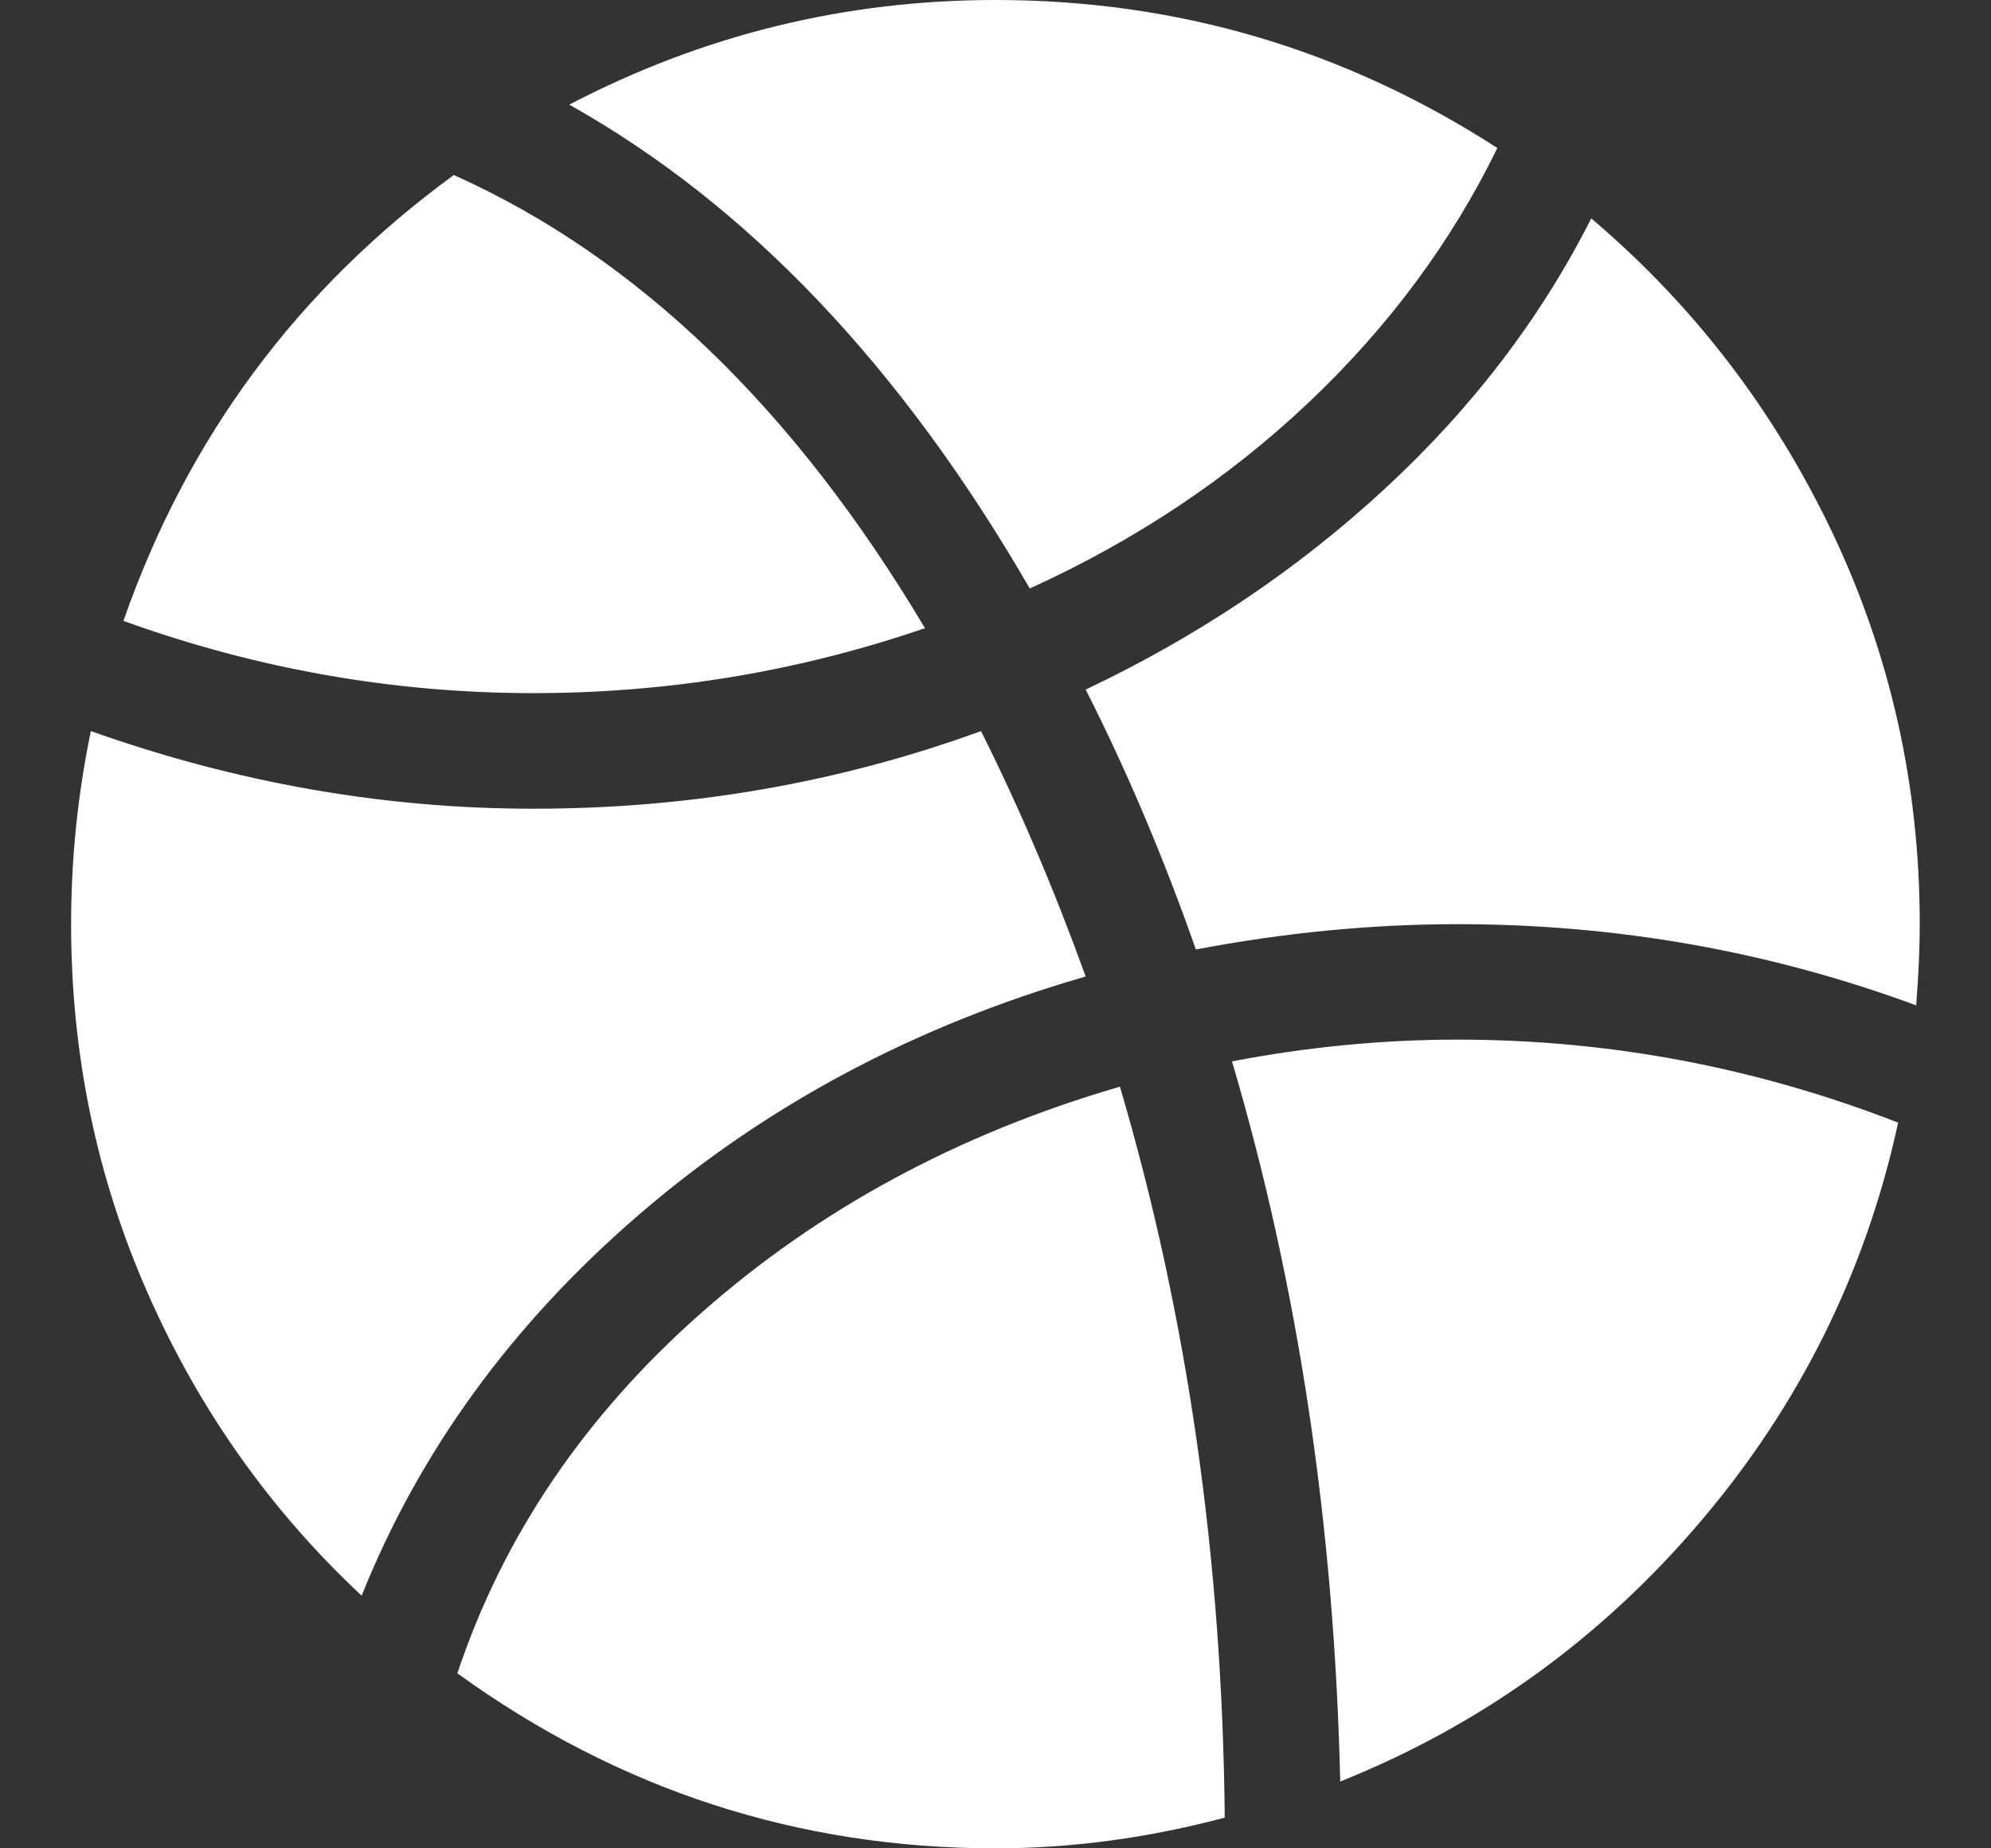 <svg width="14" height="13" viewBox="0 0 14 13" fill="none" xmlns="http://www.w3.org/2000/svg">
<rect x="0" y="0" width="14" height="13" fill="#333333" stroke="none"/>
<path d="M10.249 6.5C9.649 6.5 9.035 6.559 8.409 6.678C8.18 6.026 7.922 5.417 7.634 4.85C8.421 4.477 9.122 4.007 9.735 3.44C10.349 2.873 10.834 2.239 11.189 1.536C11.908 2.146 12.473 2.882 12.884 3.745C13.294 4.608 13.499 5.527 13.499 6.5C13.499 6.661 13.491 6.851 13.474 7.071C12.442 6.69 11.367 6.5 10.249 6.5ZM7.241 4.139C6.335 2.573 5.256 1.439 4.003 0.736C4.943 0.245 5.942 0 7 0C8.278 0 9.454 0.347 10.529 1.041C10.207 1.701 9.765 2.298 9.202 2.831C8.639 3.364 7.986 3.8 7.241 4.139ZM6.504 4.418C5.616 4.723 4.697 4.875 3.75 4.875C2.768 4.875 1.807 4.706 0.868 4.367C1.316 3.081 2.091 2.035 3.191 1.231C4.477 1.807 5.582 2.869 6.504 4.418ZM3.75 5.688C4.85 5.688 5.899 5.506 6.898 5.142C7.169 5.683 7.414 6.259 7.634 6.868C6.432 7.215 5.385 7.774 4.492 8.544C3.599 9.314 2.95 10.207 2.543 11.223C1.9 10.622 1.399 9.913 1.039 9.096C0.679 8.279 0.5 7.414 0.5 6.5C0.5 6.043 0.546 5.59 0.639 5.142C1.663 5.506 2.7 5.688 3.75 5.688ZM7.875 7.643C8.349 9.251 8.595 10.964 8.612 12.784C8.07 12.928 7.533 13 7 13C5.611 13 4.35 12.589 3.216 11.769C3.538 10.804 4.111 9.957 4.937 9.229C5.762 8.502 6.741 7.973 7.875 7.643ZM8.663 7.465C9.196 7.363 9.725 7.312 10.249 7.312C11.316 7.312 12.348 7.507 13.347 7.896C13.119 8.946 12.655 9.881 11.957 10.702C11.259 11.523 10.415 12.133 9.424 12.53C9.382 10.727 9.128 9.039 8.663 7.465Z" fill="white"/>
</svg>
